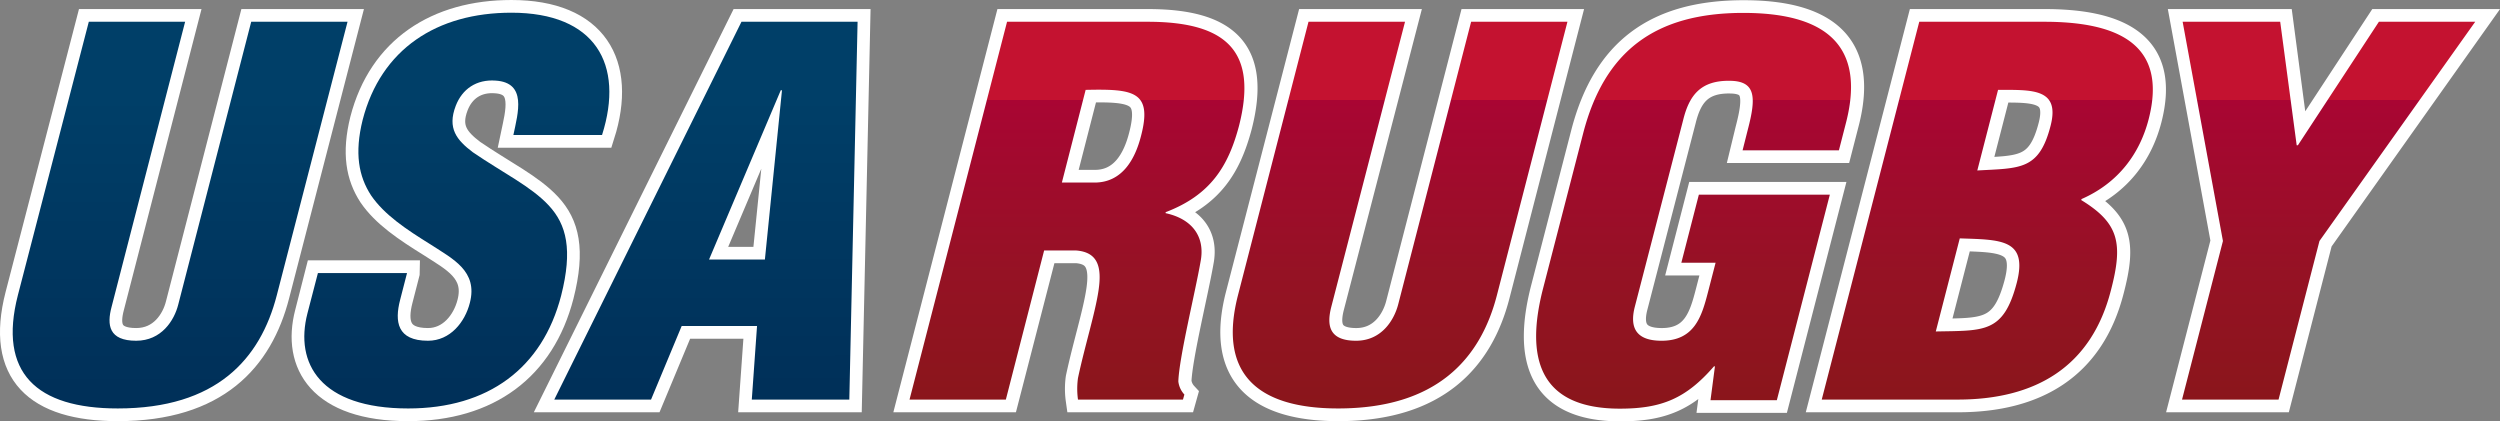 <svg id="usa-rugby" xmlns="http://www.w3.org/2000/svg" xmlns:xlink="http://www.w3.org/1999/xlink" viewBox="0 0 1240.67 209.1">
  <rect x="0" y="0" width="1240.67" height="209.1" fill="#808080" stroke="none"/>
  <defs>
    <linearGradient id="linear-gradient" x1="218.39" y1="2.22" x2="218.32" y2="214.18" gradientTransform="matrix(1, 0, 0, -1, 0, 213.55)" gradientUnits="userSpaceOnUse">
      <stop offset="0" stop-color="#181e56"/>
      <stop offset="0.49" stop-color="#063169"/>
      <stop offset="1" stop-color="#004684"/>
    </linearGradient>
    <linearGradient id="linear-gradient-2" x1="218.41" y1="-48.12" x2="218.33" y2="163.84" gradientTransform="matrix(1, 0, 0, -1, 0, 213.55)" gradientUnits="userSpaceOnUse">
      <stop offset="0" stop-color="#181e56"/>
      <stop offset="0" stop-color="#032556"/>
      <stop offset="0" stop-color="#002956"/>
      <stop offset="0" stop-color="#002b56"/>
      <stop offset="0" stop-color="#002b55"/>
      <stop offset="0" stop-color="#002b54"/>
      <stop offset="0.37" stop-color="#00315a"/>
      <stop offset="1" stop-color="#003f68"/>
    </linearGradient>
    <linearGradient id="linear-gradient-3" x1="842.38" y1="8.78" x2="842.38" y2="205.18" gradientTransform="matrix(1, 0, 0, -1, 0, 213.55)" gradientUnits="userSpaceOnUse">
      <stop offset="0" stop-color="#771110"/>
      <stop offset="0.59" stop-color="#940d25"/>
      <stop offset="1" stop-color="#a90533"/>
    </linearGradient>
    <linearGradient id="linear-gradient-4" x1="842.28" y1="-34.34" x2="842.28" y2="162.06" gradientTransform="matrix(1, 0, 0, -1, 0, 213.55)" gradientUnits="userSpaceOnUse">
      <stop offset="0" stop-color="#851817"/>
      <stop offset="0.2" stop-color="#89161a"/>
      <stop offset="0.56" stop-color="#951224"/>
      <stop offset="1" stop-color="#a90533"/>
      <stop offset="1" stop-color="#ae0833"/>
      <stop offset="1" stop-color="#bc0f31"/>
      <stop offset="1" stop-color="#c41230"/>
    </linearGradient>
  </defs>
  <g id="wrapper">
    <g id="logo-text">
      <path id="usa-inner-text" d="M46.48,12.78h47.8l-36.5,141.5c-2.4,9-1.4,16.8,12.2,16.8,12.5,0,18.9-10,20.9-18l36.2-140.3h47.8l-35.1,135.7c-8.2,31.8-30,56.2-78.9,56.2-40.4,0-59.5-17.7-49.6-56.2Zm157.9,124.8-3.4,13.2c-2.8,10.8-1.5,20.3,13.8,20.3,11.1,0,18.4-9.3,20.8-18.8,4.1-15.8-8.5-21.8-19.2-28.8-12.6-7.8-23.3-15-29.8-24.5-6.2-9.5-8.3-21-4.2-37.5,9.1-35.2,36.9-53.2,73.8-53.2,41.6,0,56.2,25.5,45,60.7h-44c2.3-11,6.8-26-8.8-27-9.6-.7-16.6,4.2-19.8,12.5-4.3,11.2.5,17,8.4,23,15.2,10.4,29,17,37.8,26.5s11.9,21.9,6.1,44.7c-9.3,36-36.2,56-75.9,56-43.7,0-56.4-22.4-50-47.2l5.1-20h44.3Zm73.1,62.7,92.9-187.5H428l-4.1,187.5h-48.4l2.6-36.5h-37.4l-15.2,36.5Zm113-153.5h-.6l-35.6,84H382Zm-344-34h47.8l-36.5,141.5c-2.4,9-1.4,16.8,12.2,16.8,12.5,0,18.9-10,20.9-18l36.2-140.3h47.8l-35.1,135.7c-8.2,31.8-30,56.2-78.9,56.2-40.4,0-59.5-17.7-49.6-56.2Zm157.9,124.8-3.4,13.2c-2.8,10.8-1.5,20.3,13.8,20.3,11.1,0,18.4-9.3,20.8-18.8,4.1-15.8-8.5-21.8-19.2-28.8-12.6-7.8-23.3-15-29.8-24.5-6.2-9.5-8.3-21-4.2-37.5,9.1-35.2,36.9-53.2,73.8-53.2,41.6,0,56.2,25.5,45,60.7h-44c2.3-11,6.8-26-8.8-27-9.6-.7-16.6,4.2-19.8,12.5-4.3,11.2.5,17,8.4,23,15.2,10.4,29,17,37.8,26.5s11.9,21.9,6.1,44.7c-9.3,36-36.2,56-75.9,56-43.7,0-56.4-22.4-50-47.2l5.1-20h44.3Zm73.1,62.7,92.9-187.5H428l-4.1,187.5h-48.4l2.6-36.5h-37.4l-15.2,36.5Zm113-153.5h-.6l-35.6,84H382Z" transform="translate(-2.41 -1.98)" stroke="#fff" stroke-width="12.6" fill="url(#linear-gradient)"/>
      <path id="usa" d="M46.48,12.78h47.8l-36.5,141.5c-2.4,9-1.4,16.8,12.2,16.8,12.5,0,18.9-10,20.9-18l36.2-140.3h47.8l-35.1,135.7c-8.2,31.8-30,56.2-78.9,56.2-40.4,0-59.5-17.7-49.6-56.2Zm157.9,124.8-3.4,13.2c-2.8,10.8-1.5,20.3,13.8,20.3,11.1,0,18.4-9.3,20.8-18.8,4.1-15.8-8.5-21.8-19.2-28.8-12.6-7.8-23.3-15-29.8-24.5-6.2-9.5-8.3-21-4.2-37.5,9.1-35.2,36.9-53.2,73.8-53.2,41.6,0,56.2,25.5,45,60.7h-44c2.3-11,6.8-26-8.8-27-9.6-.7-16.6,4.2-19.8,12.5-4.3,11.2.5,17,8.4,23,15.2,10.4,29,17,37.8,26.5s11.9,21.9,6.1,44.7c-9.3,36-36.2,56-75.9,56-43.7,0-56.4-22.4-50-47.2l5.2-20h44.2Zm73.1,62.7,92.9-187.5H428l-4.1,187.5h-48.4l2.6-36.5h-37.4l-15.2,36.5Zm113-153.5h-.6l-35.6,84H382Zm-344-34h47.8l-36.5,141.5c-2.4,9-1.4,16.8,12.2,16.8,12.5,0,18.9-10,20.9-18l36.2-140.3h47.8l-35.1,135.7c-8.2,31.8-30,56.2-78.9,56.2-40.4,0-59.5-17.7-49.6-56.2Zm157.9,124.8-3.4,13.2c-2.8,10.8-1.5,20.3,13.8,20.3,11.1,0,18.4-9.3,20.8-18.8,4.1-15.8-8.5-21.8-19.2-28.8-12.6-7.8-23.3-15-29.8-24.5-6.2-9.5-8.3-21-4.2-37.5,9.1-35.2,36.9-53.2,73.8-53.2,41.6,0,56.2,25.5,45,60.7h-44c2.3-11,6.8-26-8.8-27-9.6-.7-16.6,4.2-19.8,12.5-4.3,11.2.5,17,8.4,23,15.2,10.4,29,17,37.8,26.5s11.9,21.9,6.1,44.7c-9.3,36-36.2,56-75.9,56-43.7,0-56.4-22.4-50-47.2l5.2-20h44.2Zm73.1,62.7,92.9-187.5H428l-4.1,187.5h-48.4l2.6-36.5h-37.4l-15.2,36.5Zm113-153.5h-.6l-35.6,84H382Z" transform="translate(-2.41 -1.98)" fill="url(#linear-gradient-2)"/>
      <path id="rugby-inner-text" d="M501.68,200.28h-47.8l48.4-187.5h69.8c39.1,0,54.9,14.5,45.4,51.7-5.3,20-14.1,34.3-36.4,42.8v.5c12.6,2.7,19.9,11.2,17.3,24.2-2.6,15-10.6,47.3-11,59.3a11.55,11.55,0,0,0,3,6.5l-.7,2.5h-52.1a38.35,38.35,0,0,1,0-10.7c3.5-16.4,8.5-32,10.2-43.5s-.2-19-11.2-19.8h-15.8Zm27.9-107.7h16.2c13.9,0,20.2-11.8,23.1-23.2,5.8-22.3-4-23.3-27.5-22.8ZM652,12.78h47.9l-36.7,141.5c-2.3,9-1.3,16.8,12.3,16.8,12.5,0,18.8-10,20.9-18l36.2-140.3h47.8l-35,135.7c-8.2,31.8-30.1,56.2-78.8,56.2-40.6,0-59.6-17.7-49.7-56.2Zm199.5,187.8,2.2-16.8h-.5c-13.9,16-26,21-46.7,21-40.5,0-46.9-25.7-38.1-59.7l19.9-77c10.6-40.8,35.7-59.7,79.5-59.7,40.7,0,60.7,16,51,54.2l-3.6,14h-47.8l2.5-10.3c4.2-16,4-24-8.7-24.2-14.8-.3-20.4,7.3-23.4,19.5l-24,92.7c-2.7,10.6.9,16.8,13.3,16.8,16.3,0,19.9-12,23-24l3.8-14.7h-17l8.7-33.8h65l-26.3,102Zm55.2-.3,48.4-187.5h62c36,0,61.6,10.8,51.8,48.5-4.3,16.5-14.6,31.3-33.3,39.5l-.1.5c18.8,11.5,20.8,21.5,14.7,44.8-9.7,37.9-37.3,54.2-76.1,54.2Zm56.5-33.8c24-.5,33.6,1,40.2-24.2,5.6-21.8-8.1-21.3-28.3-22Zm20.7-79.9c21.2-1.2,30.7,0,36.4-22.3,4.7-18.5-9.2-17.7-26.1-17.7Zm158.4-12.5h.6l40.2-61.3h47.8l-77.2,108.8-20.3,78.7h-47.9l20.3-78.7-20-108.8h48.4Zm-640.6,126.2h-47.8l48.4-187.5h69.8c39.1,0,54.9,14.5,45.4,51.7-5.3,20-14.1,34.3-36.4,42.8v.5c12.6,2.7,19.9,11.2,17.3,24.2-2.6,15-10.6,47.3-11,59.3a11.55,11.55,0,0,0,3,6.5l-.7,2.5h-52.1a38.35,38.35,0,0,1,0-10.7c3.5-16.4,8.5-32,10.2-43.5s-.2-19-11.2-19.8h-15.8Zm27.9-107.7h16.2c13.9,0,20.2-11.8,23.1-23.2,5.8-22.3-4-23.3-27.5-22.8ZM652,12.78h47.9l-36.7,141.5c-2.3,9-1.3,16.8,12.3,16.8,12.5,0,18.8-10,20.9-18l36.2-140.3h47.8l-35,135.7c-8.2,31.8-30.1,56.2-78.8,56.2-40.6,0-59.6-17.7-49.7-56.2Zm199.5,187.8,2.2-16.8h-.5c-13.9,16-26,21-46.7,21-40.5,0-46.9-25.7-38.1-59.7l19.9-77c10.6-40.8,35.7-59.7,79.5-59.7,40.7,0,60.7,16,51,54.2l-3.6,14h-47.8l2.5-10.3c4.2-16,4-24-8.7-24.2-14.8-.3-20.4,7.3-23.4,19.5l-24,92.7c-2.7,10.6.9,16.8,13.3,16.8,16.3,0,19.9-12,23-24l3.8-14.7h-17l8.7-33.8h65l-26.3,102Zm55.2-.3,48.4-187.5h62c36,0,61.6,10.8,51.8,48.5-4.3,16.5-14.6,31.3-33.3,39.5l-.1.5c18.8,11.5,20.8,21.5,14.7,44.8-9.7,37.9-37.3,54.2-76.1,54.2Zm56.5-33.8c24-.5,33.6,1,40.2-24.2,5.6-21.8-8.1-21.3-28.3-22Zm20.7-79.9c21.2-1.2,30.7,0,36.4-22.3,4.7-18.5-9.2-17.7-26.1-17.7Zm158.4-12.5h.6l40.2-61.3h47.8l-77.2,108.8-20.3,78.7h-47.9l20.3-78.7-20-108.8h48.4Z" transform="translate(-2.41 -1.98)" stroke="#fff" stroke-width="12.6" fill="url(#linear-gradient-3)"/>
      <path id="rugby" d="M501.58,200.28h-47.8l48.4-187.5h69.7c39.1,0,54.9,14.5,45.4,51.7-5.3,20-14.1,34.3-36.4,42.8v.5c12.6,2.7,19.9,11.2,17.3,24.2-2.6,15-10.6,47.3-11,59.3a11.55,11.55,0,0,0,3,6.5l-.7,2.5h-52.1a38.35,38.35,0,0,1,0-10.7c3.5-16.4,8.5-32,10.2-43.5s-.2-19-11.2-19.8h-15.8Zm27.8-107.7h16.2c13.9,0,20.2-11.8,23.1-23.2,5.8-22.3-4-23.3-27.5-22.8Zm122.4-79.8h47.9l-36.6,141.5c-2.3,9-1.3,16.8,12.3,16.8,12.5,0,18.8-10,20.9-18l36.2-140.3h47.8l-35,135.7c-8.2,31.8-30.1,56.2-78.8,56.2-40.6,0-59.6-17.7-49.7-56.2Zm199.5,187.8,2.2-16.8H853c-13.9,16-26,21-46.7,21-40.5,0-46.9-25.7-38.1-59.7l19.9-77c10.6-40.8,35.7-59.7,79.5-59.7,40.7,0,60.7,16,51,54.2l-3.6,14h-47.8l2.6-10.3c4.2-16,4-24-8.7-24.2-14.8-.3-20.4,7.3-23.4,19.5l-24,92.7c-2.7,10.6.9,16.8,13.3,16.8,16.3,0,19.9-12,23-24l3.8-14.7h-17l8.7-33.8h65l-26.3,102Zm55.2-.3,48.4-187.5h62c36,0,61.6,10.8,51.8,48.5-4.3,16.5-14.6,31.3-33.3,39.5l-.1.5c18.8,11.5,20.8,21.5,14.7,44.8-9.7,37.9-37.3,54.2-76.1,54.2Zm56.6-33.8c24-.5,33.6,1,40.2-24.2,5.6-21.8-8.1-21.3-28.3-22Zm20.6-79.9c21.2-1.2,30.7,0,36.4-22.3,4.7-18.5-9.2-17.7-26.1-17.7Zm158.5-12.5h.6l40.2-61.3h47.8l-77.3,108.8-20.3,78.7h-47.9l20.3-78.7-20-108.8H1134Zm-640.6,126.2h-47.8l48.4-187.5h69.7c39.1,0,54.9,14.5,45.4,51.7-5.3,20-14.1,34.3-36.4,42.8v.5c12.6,2.7,19.9,11.2,17.3,24.2-2.6,15-10.6,47.3-11,59.3a11.55,11.55,0,0,0,3,6.5l-.7,2.5h-52.1a38.35,38.35,0,0,1,0-10.7c3.5-16.4,8.5-32,10.2-43.5s-.2-19-11.2-19.8h-15.8Zm27.8-107.7h16.2c13.9,0,20.2-11.8,23.1-23.2,5.8-22.3-4-23.3-27.5-22.8Zm122.4-79.8h47.9l-36.6,141.5c-2.3,9-1.3,16.8,12.3,16.8,12.5,0,18.8-10,20.9-18l36.2-140.3h47.8l-35,135.7c-8.2,31.8-30.1,56.2-78.8,56.2-40.6,0-59.6-17.7-49.7-56.2Zm199.5,187.8,2.2-16.8H853c-13.9,16-26,21-46.7,21-40.5,0-46.9-25.7-38.1-59.7l19.9-77c10.6-40.8,35.7-59.7,79.5-59.7,40.7,0,60.7,16,51,54.2l-3.6,14h-47.8l2.6-10.3c4.2-16,4-24-8.7-24.2-14.8-.3-20.4,7.3-23.4,19.5l-24,92.7c-2.7,10.6.9,16.8,13.3,16.8,16.3,0,19.9-12,23-24l3.8-14.7h-17l8.7-33.8h65l-26.3,102Zm55.2-.3,48.4-187.5h62c36,0,61.6,10.8,51.8,48.5-4.3,16.5-14.6,31.3-33.3,39.5l-.1.5c18.8,11.5,20.8,21.5,14.7,44.8-9.7,37.9-37.3,54.2-76.1,54.2Zm56.6-33.8c24-.5,33.6,1,40.2-24.2,5.6-21.8-8.1-21.3-28.3-22Zm20.6-79.9c21.2-1.2,30.7,0,36.4-22.3,4.7-18.5-9.2-17.7-26.1-17.7Zm158.5-12.5h.6l40.2-61.3h47.8l-77.3,108.8-20.3,78.7h-47.9l20.3-78.7-20-108.8H1134Z" transform="translate(-2.41 -1.98)" fill="url(#linear-gradient-4)"/>
    </g>
  </g>
</svg>
